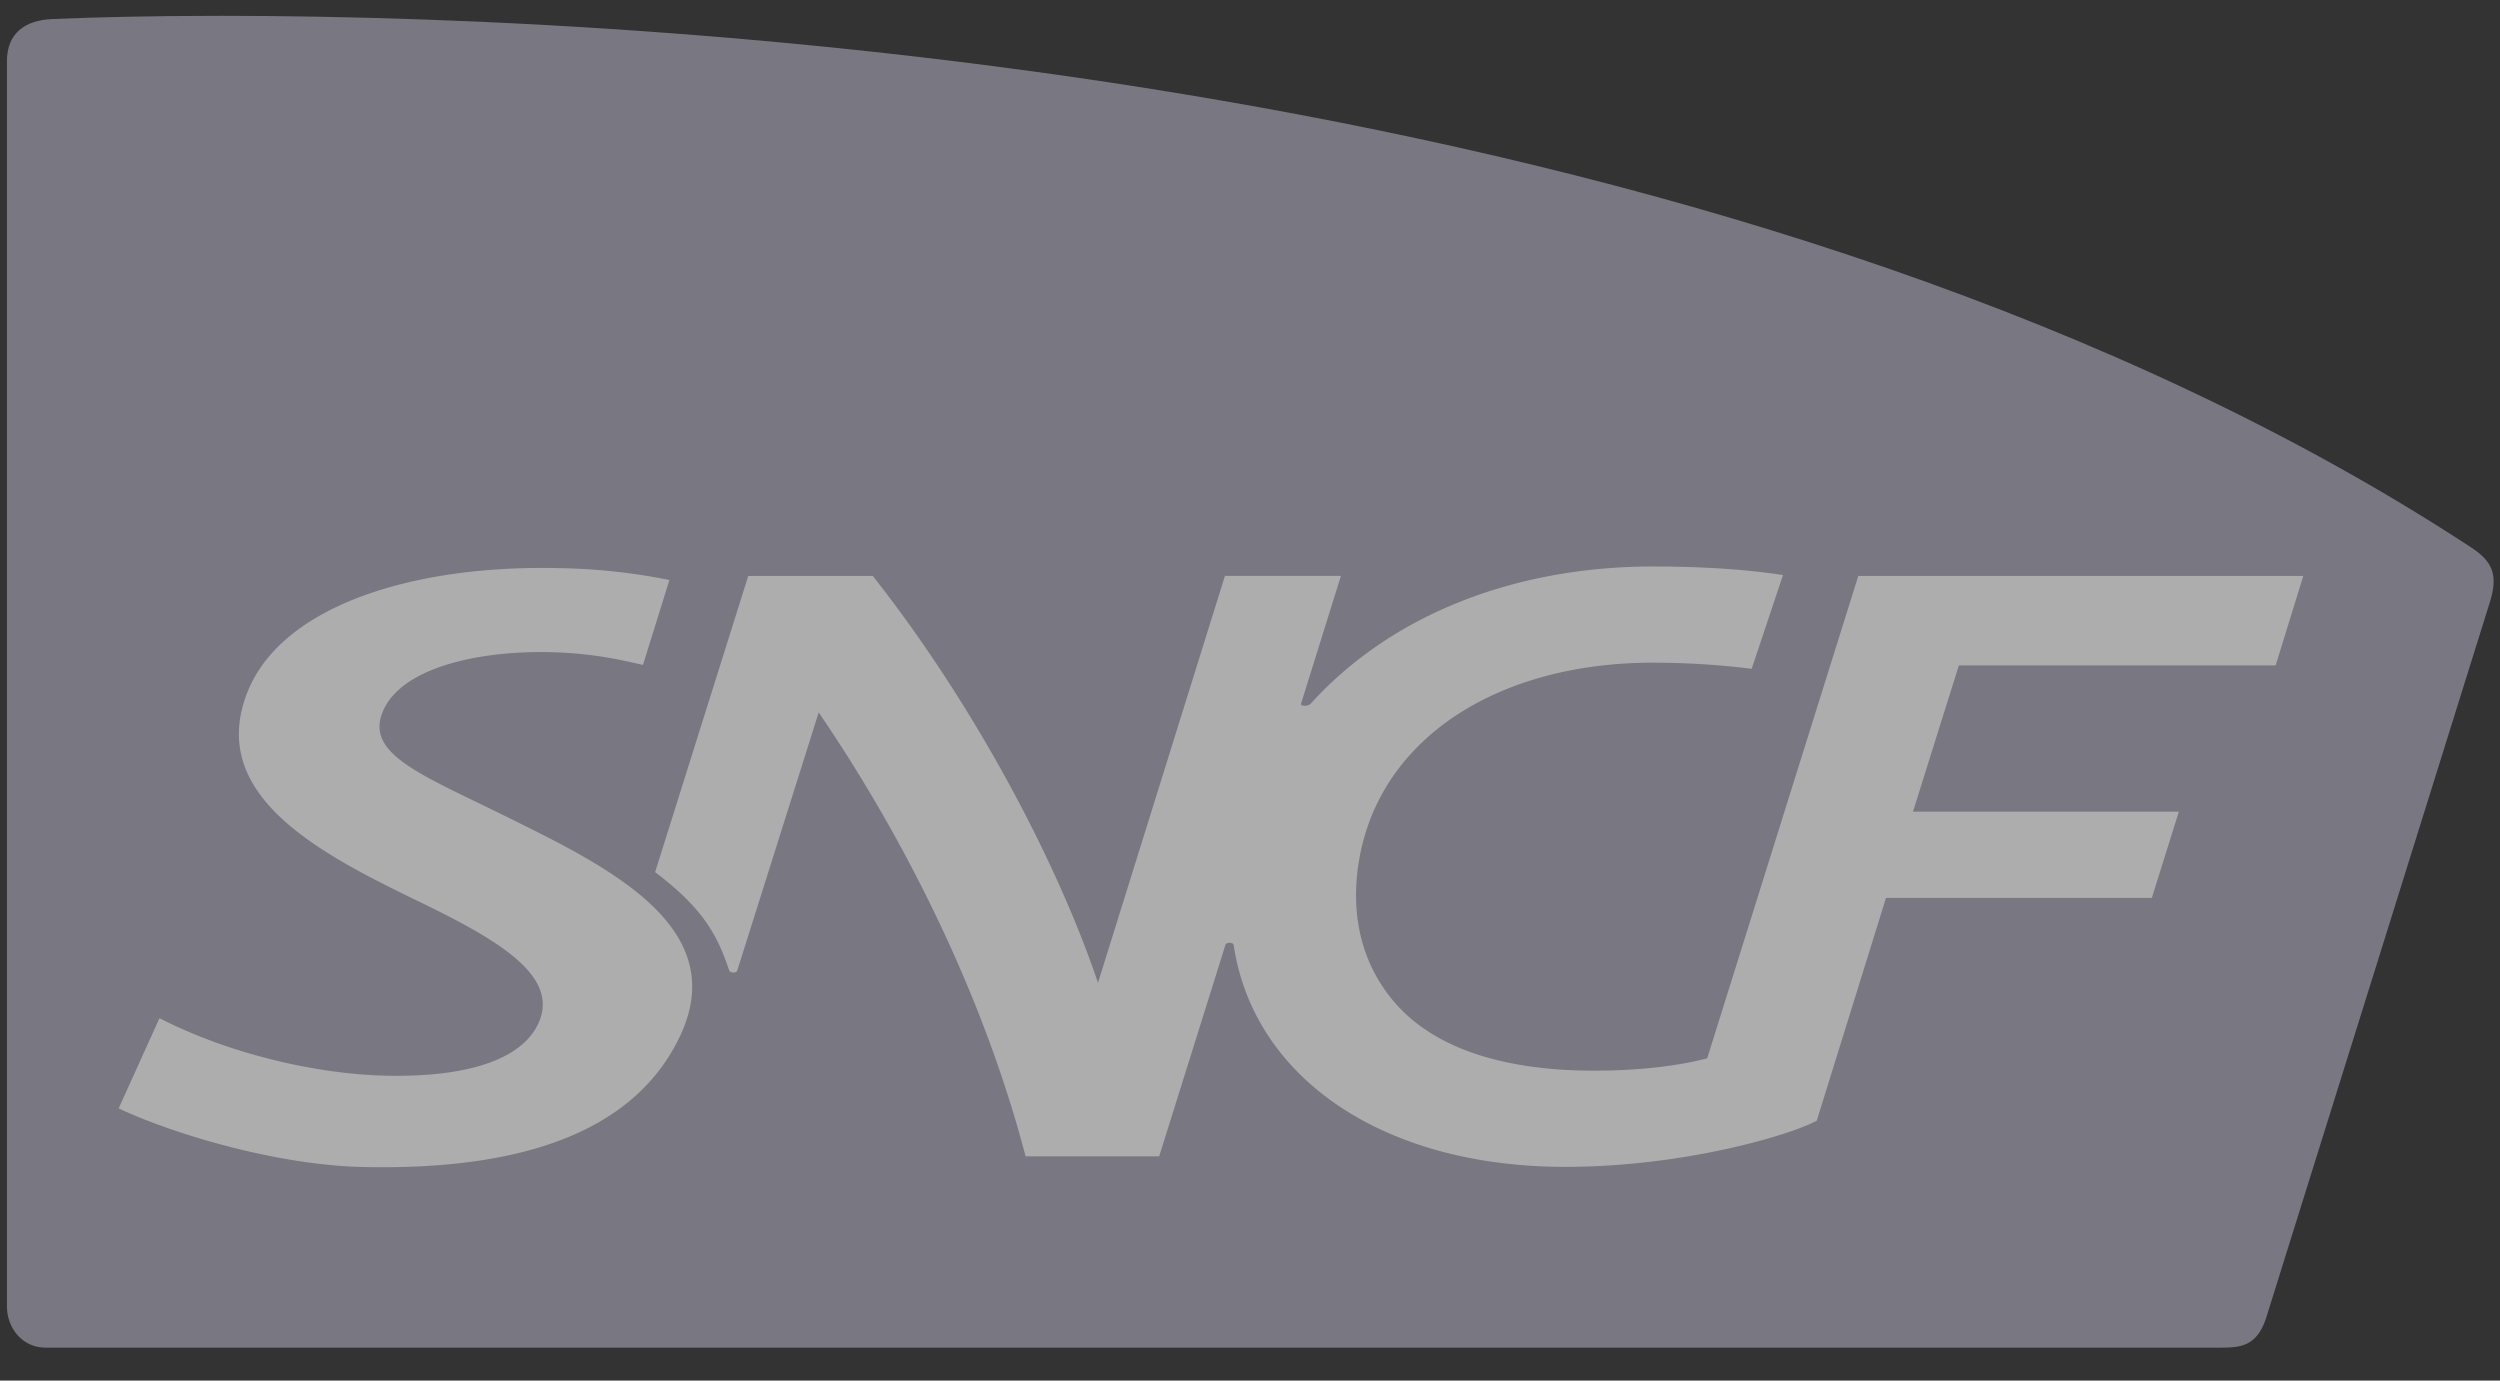 <svg width="67" height="37" viewBox="0 0 67 37" xmlns="http://www.w3.org/2000/svg"><rect x="0" y="0" width="67" height="37" fill="#333333" stroke="none"/><title>Logo_SNCF</title><g fill-rule="nonzero" fill="none" opacity=".6"><path d="M1.41.51C.668.54.186.89.186 1.64v33.37c0 .58.408 1.107 1.037 1.107h58.308c.523 0 .941-.049 1.188-.755 0 0 5.91-18.895 6.013-19.236.22-.714.078-1.076-.519-1.464C47.223 2.23 18.825.424 5.927.424 4.078.424 2.55.462 1.41.51" fill="#A8A5B5"/><path d="M37.338 26.82c-.816-.972-1.139-2.225-.937-3.622.48-3.332 3.654-5.438 7.9-5.438.894 0 1.815.058 2.643.165l.84-2.513c-1.024-.161-2.264-.23-3.48-.23-3.766 0-7.04 1.325-9.162 3.66-.067.073-.135.071-.177.071-.065 0-.11-.012-.092-.071l1.064-3.408h-3.109L29.426 26.34c-1.083-3.218-3.31-7.45-6.035-10.905h-3.338l-2.496 7.938c1.255.953 1.652 1.641 1.98 2.62.02.057.06.07.12.07s.09-.016.107-.07l2.177-6.899c2.196 3.21 4.377 7.435 5.545 11.896h3.58l1.771-5.652c.02-.057.058-.07.117-.07.062 0 .102.017.11.07.538 3.549 3.992 5.934 8.888 5.934 3.165 0 6.025-.849 6.737-1.238l1.856-5.97h7.124l.725-2.312h-7.126l1.23-3.92h8.49l.74-2.397H49.802l-4.05 12.929c-.858.221-1.92.33-3.029.33-2.39 0-4.302-.58-5.385-1.874m-20.107-8.998l.709-2.278a16.245 16.245 0 0 0-2.963-.318c-3.91-.092-7.444 1.01-8.353 3.343-1.077 2.766 1.978 4.322 4.626 5.604 2.101 1.018 3.762 1.986 3.178 3.255-.454.983-1.941 1.45-4.104 1.4-1.873-.046-4.209-.594-6.05-1.541L3.18 29.704c1.354.642 4.146 1.515 6.527 1.571 4.473.105 7.37-1.045 8.53-3.533 1.371-2.946-2.032-4.556-4.766-5.905-2.14-1.056-3.6-1.607-3.248-2.67.416-1.257 2.568-1.734 4.518-1.689.986.024 1.688.153 2.49.343" fill="#FFF"/></g></svg>
